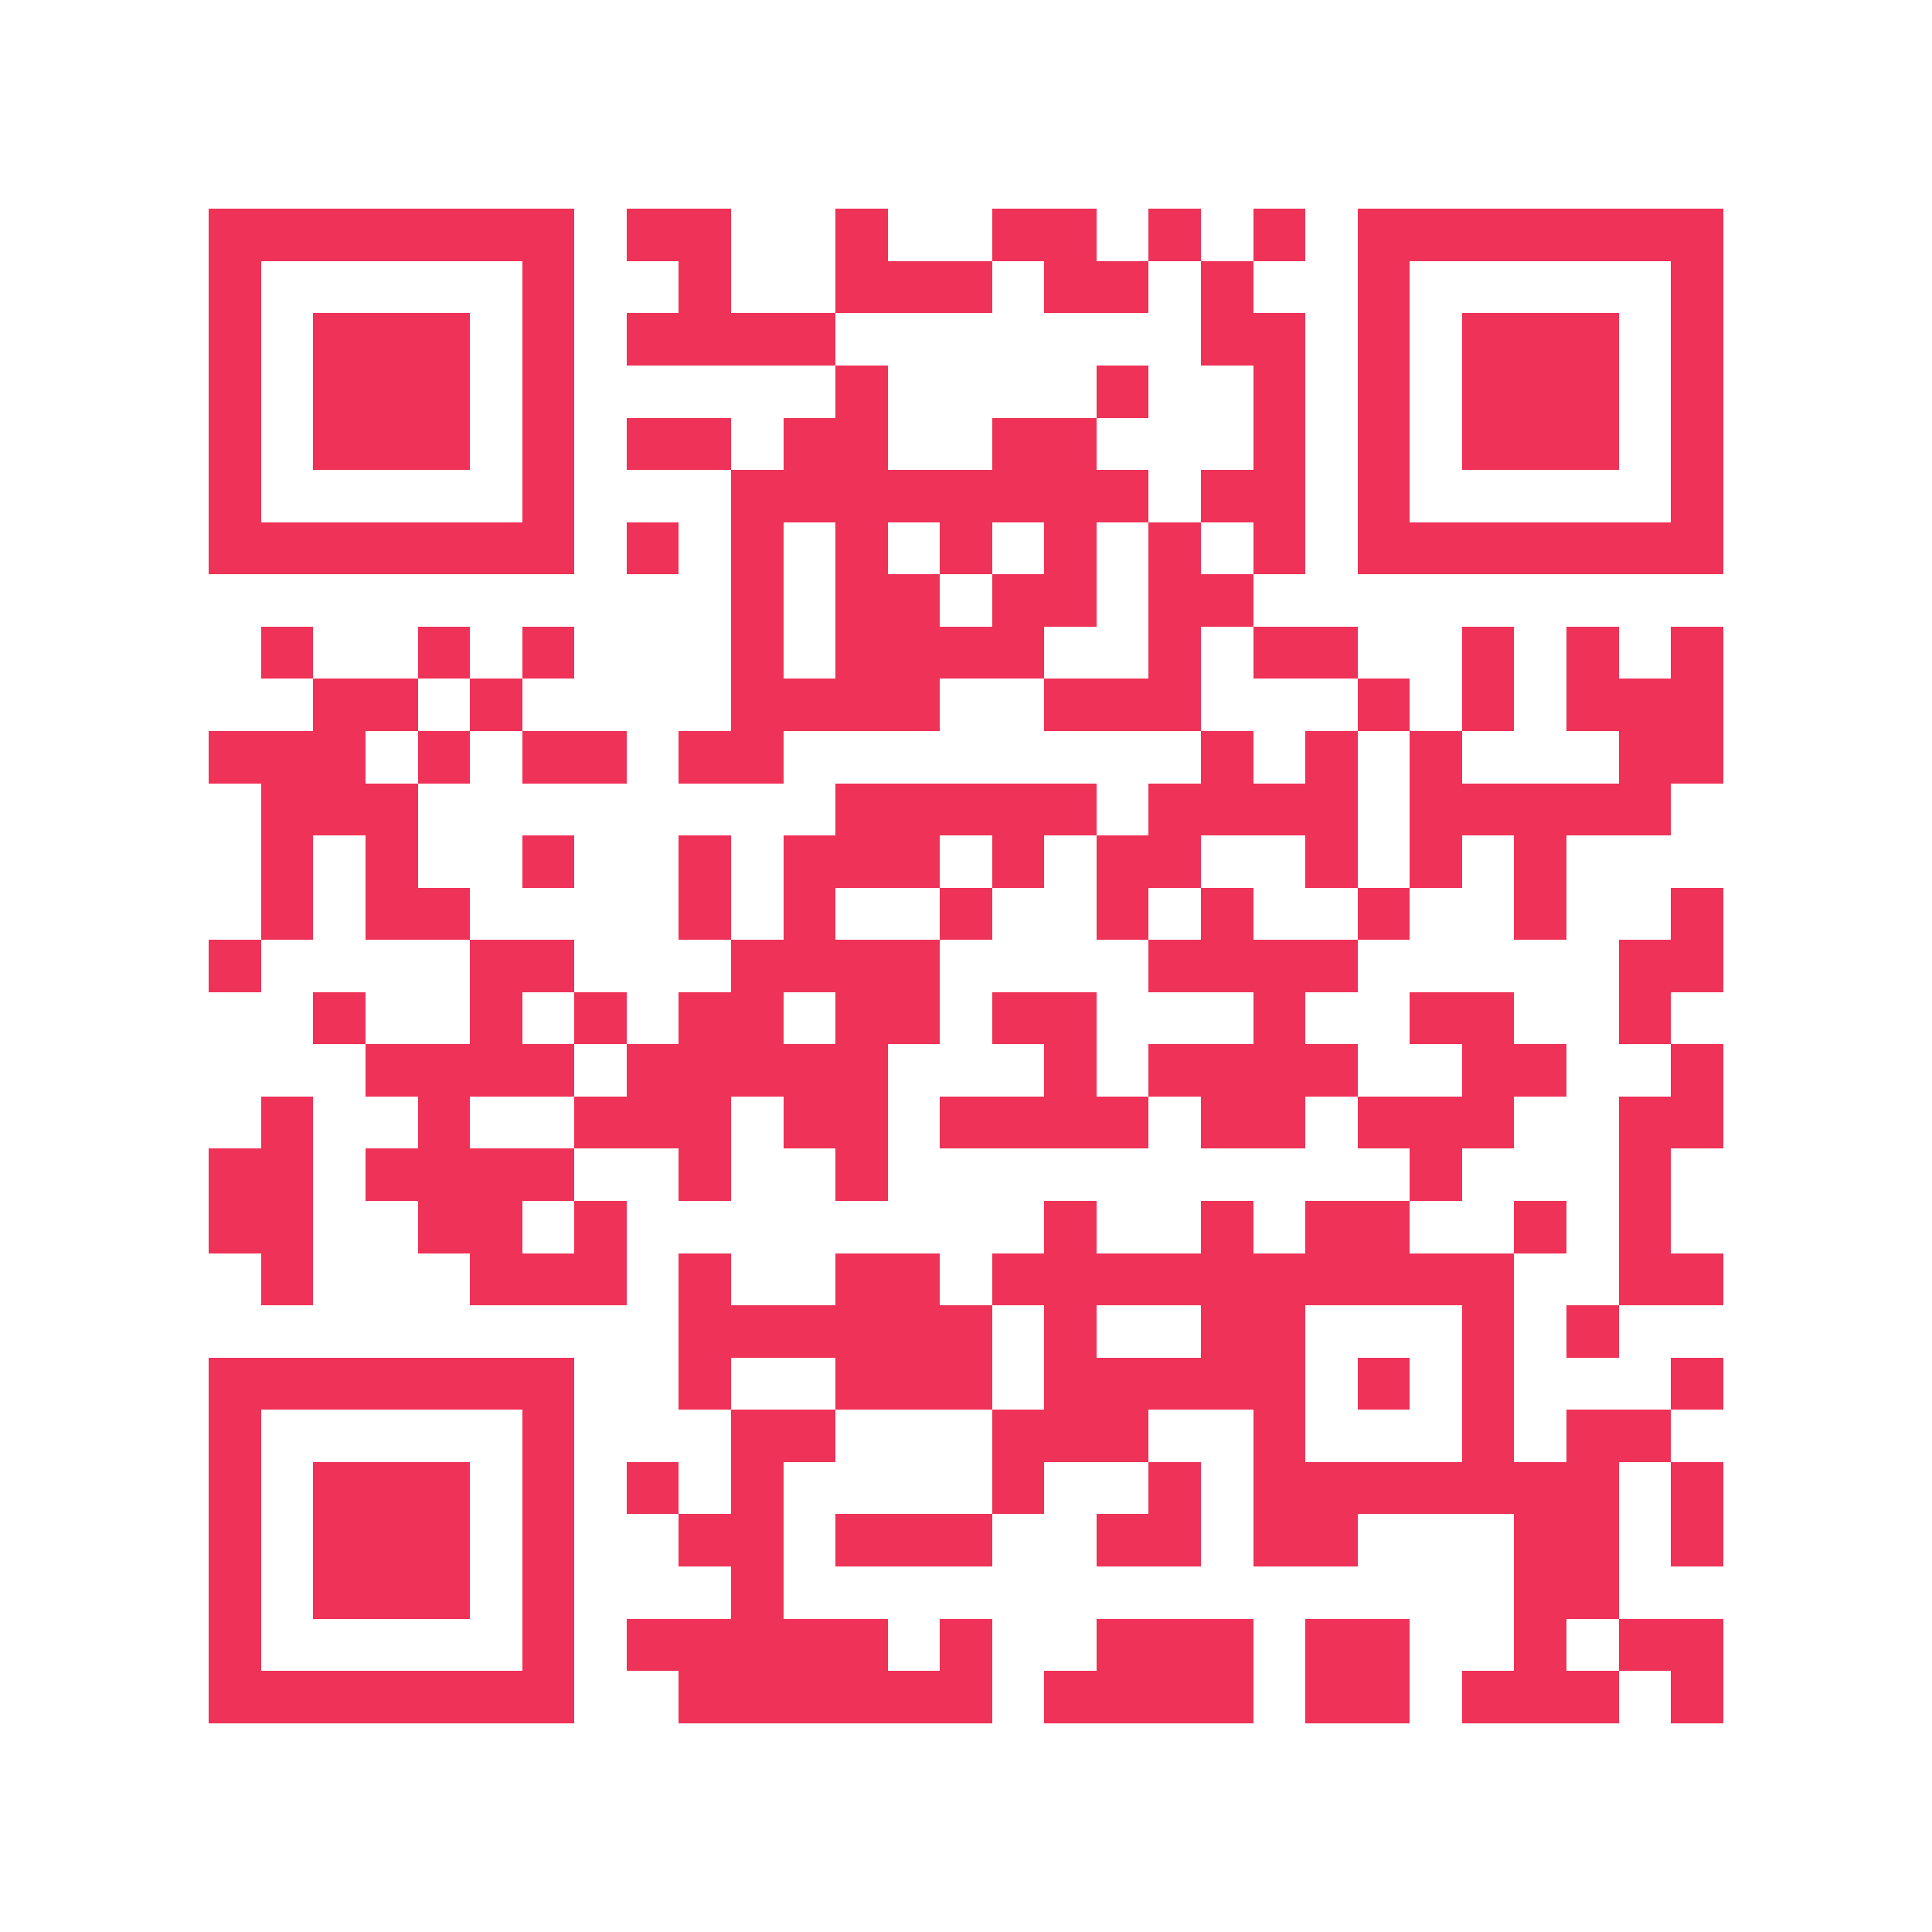 <svg xmlns="http://www.w3.org/2000/svg" version="1.1" width="400" height="400">
  <rect x="0" y="0" width="400" height="400" style="fill:#ffffff;shape-rendering:crispEdges;"></rect>
  <rect x="43.243" y="43.243" width="10.811" height="10.811" style="fill:#ef3257;shape-rendering:crispEdges;"></rect>
  <rect x="54.054" y="43.243" width="10.811" height="10.811" style="fill:#ef3257;shape-rendering:crispEdges;"></rect>
  <rect x="64.865" y="43.243" width="10.811" height="10.811" style="fill:#ef3257;shape-rendering:crispEdges;"></rect>
  <rect x="75.676" y="43.243" width="10.811" height="10.811" style="fill:#ef3257;shape-rendering:crispEdges;"></rect>
  <rect x="86.486" y="43.243" width="10.811" height="10.811" style="fill:#ef3257;shape-rendering:crispEdges;"></rect>
  <rect x="97.297" y="43.243" width="10.811" height="10.811" style="fill:#ef3257;shape-rendering:crispEdges;"></rect>
  <rect x="108.108" y="43.243" width="10.811" height="10.811" style="fill:#ef3257;shape-rendering:crispEdges;"></rect>
  <rect x="129.73" y="43.243" width="10.811" height="10.811" style="fill:#ef3257;shape-rendering:crispEdges;"></rect>
  <rect x="140.541" y="43.243" width="10.811" height="10.811" style="fill:#ef3257;shape-rendering:crispEdges;"></rect>
  <rect x="172.973" y="43.243" width="10.811" height="10.811" style="fill:#ef3257;shape-rendering:crispEdges;"></rect>
  <rect x="205.405" y="43.243" width="10.811" height="10.811" style="fill:#ef3257;shape-rendering:crispEdges;"></rect>
  <rect x="216.216" y="43.243" width="10.811" height="10.811" style="fill:#ef3257;shape-rendering:crispEdges;"></rect>
  <rect x="237.838" y="43.243" width="10.811" height="10.811" style="fill:#ef3257;shape-rendering:crispEdges;"></rect>
  <rect x="259.459" y="43.243" width="10.811" height="10.811" style="fill:#ef3257;shape-rendering:crispEdges;"></rect>
  <rect x="281.081" y="43.243" width="10.811" height="10.811" style="fill:#ef3257;shape-rendering:crispEdges;"></rect>
  <rect x="291.892" y="43.243" width="10.811" height="10.811" style="fill:#ef3257;shape-rendering:crispEdges;"></rect>
  <rect x="302.703" y="43.243" width="10.811" height="10.811" style="fill:#ef3257;shape-rendering:crispEdges;"></rect>
  <rect x="313.514" y="43.243" width="10.811" height="10.811" style="fill:#ef3257;shape-rendering:crispEdges;"></rect>
  <rect x="324.324" y="43.243" width="10.811" height="10.811" style="fill:#ef3257;shape-rendering:crispEdges;"></rect>
  <rect x="335.135" y="43.243" width="10.811" height="10.811" style="fill:#ef3257;shape-rendering:crispEdges;"></rect>
  <rect x="345.946" y="43.243" width="10.811" height="10.811" style="fill:#ef3257;shape-rendering:crispEdges;"></rect>
  <rect x="43.243" y="54.054" width="10.811" height="10.811" style="fill:#ef3257;shape-rendering:crispEdges;"></rect>
  <rect x="108.108" y="54.054" width="10.811" height="10.811" style="fill:#ef3257;shape-rendering:crispEdges;"></rect>
  <rect x="140.541" y="54.054" width="10.811" height="10.811" style="fill:#ef3257;shape-rendering:crispEdges;"></rect>
  <rect x="172.973" y="54.054" width="10.811" height="10.811" style="fill:#ef3257;shape-rendering:crispEdges;"></rect>
  <rect x="183.784" y="54.054" width="10.811" height="10.811" style="fill:#ef3257;shape-rendering:crispEdges;"></rect>
  <rect x="194.595" y="54.054" width="10.811" height="10.811" style="fill:#ef3257;shape-rendering:crispEdges;"></rect>
  <rect x="216.216" y="54.054" width="10.811" height="10.811" style="fill:#ef3257;shape-rendering:crispEdges;"></rect>
  <rect x="227.027" y="54.054" width="10.811" height="10.811" style="fill:#ef3257;shape-rendering:crispEdges;"></rect>
  <rect x="248.649" y="54.054" width="10.811" height="10.811" style="fill:#ef3257;shape-rendering:crispEdges;"></rect>
  <rect x="281.081" y="54.054" width="10.811" height="10.811" style="fill:#ef3257;shape-rendering:crispEdges;"></rect>
  <rect x="345.946" y="54.054" width="10.811" height="10.811" style="fill:#ef3257;shape-rendering:crispEdges;"></rect>
  <rect x="43.243" y="64.865" width="10.811" height="10.811" style="fill:#ef3257;shape-rendering:crispEdges;"></rect>
  <rect x="64.865" y="64.865" width="10.811" height="10.811" style="fill:#ef3257;shape-rendering:crispEdges;"></rect>
  <rect x="75.676" y="64.865" width="10.811" height="10.811" style="fill:#ef3257;shape-rendering:crispEdges;"></rect>
  <rect x="86.486" y="64.865" width="10.811" height="10.811" style="fill:#ef3257;shape-rendering:crispEdges;"></rect>
  <rect x="108.108" y="64.865" width="10.811" height="10.811" style="fill:#ef3257;shape-rendering:crispEdges;"></rect>
  <rect x="129.73" y="64.865" width="10.811" height="10.811" style="fill:#ef3257;shape-rendering:crispEdges;"></rect>
  <rect x="140.541" y="64.865" width="10.811" height="10.811" style="fill:#ef3257;shape-rendering:crispEdges;"></rect>
  <rect x="151.351" y="64.865" width="10.811" height="10.811" style="fill:#ef3257;shape-rendering:crispEdges;"></rect>
  <rect x="162.162" y="64.865" width="10.811" height="10.811" style="fill:#ef3257;shape-rendering:crispEdges;"></rect>
  <rect x="248.649" y="64.865" width="10.811" height="10.811" style="fill:#ef3257;shape-rendering:crispEdges;"></rect>
  <rect x="259.459" y="64.865" width="10.811" height="10.811" style="fill:#ef3257;shape-rendering:crispEdges;"></rect>
  <rect x="281.081" y="64.865" width="10.811" height="10.811" style="fill:#ef3257;shape-rendering:crispEdges;"></rect>
  <rect x="302.703" y="64.865" width="10.811" height="10.811" style="fill:#ef3257;shape-rendering:crispEdges;"></rect>
  <rect x="313.514" y="64.865" width="10.811" height="10.811" style="fill:#ef3257;shape-rendering:crispEdges;"></rect>
  <rect x="324.324" y="64.865" width="10.811" height="10.811" style="fill:#ef3257;shape-rendering:crispEdges;"></rect>
  <rect x="345.946" y="64.865" width="10.811" height="10.811" style="fill:#ef3257;shape-rendering:crispEdges;"></rect>
  <rect x="43.243" y="75.676" width="10.811" height="10.811" style="fill:#ef3257;shape-rendering:crispEdges;"></rect>
  <rect x="64.865" y="75.676" width="10.811" height="10.811" style="fill:#ef3257;shape-rendering:crispEdges;"></rect>
  <rect x="75.676" y="75.676" width="10.811" height="10.811" style="fill:#ef3257;shape-rendering:crispEdges;"></rect>
  <rect x="86.486" y="75.676" width="10.811" height="10.811" style="fill:#ef3257;shape-rendering:crispEdges;"></rect>
  <rect x="108.108" y="75.676" width="10.811" height="10.811" style="fill:#ef3257;shape-rendering:crispEdges;"></rect>
  <rect x="172.973" y="75.676" width="10.811" height="10.811" style="fill:#ef3257;shape-rendering:crispEdges;"></rect>
  <rect x="227.027" y="75.676" width="10.811" height="10.811" style="fill:#ef3257;shape-rendering:crispEdges;"></rect>
  <rect x="259.459" y="75.676" width="10.811" height="10.811" style="fill:#ef3257;shape-rendering:crispEdges;"></rect>
  <rect x="281.081" y="75.676" width="10.811" height="10.811" style="fill:#ef3257;shape-rendering:crispEdges;"></rect>
  <rect x="302.703" y="75.676" width="10.811" height="10.811" style="fill:#ef3257;shape-rendering:crispEdges;"></rect>
  <rect x="313.514" y="75.676" width="10.811" height="10.811" style="fill:#ef3257;shape-rendering:crispEdges;"></rect>
  <rect x="324.324" y="75.676" width="10.811" height="10.811" style="fill:#ef3257;shape-rendering:crispEdges;"></rect>
  <rect x="345.946" y="75.676" width="10.811" height="10.811" style="fill:#ef3257;shape-rendering:crispEdges;"></rect>
  <rect x="43.243" y="86.486" width="10.811" height="10.811" style="fill:#ef3257;shape-rendering:crispEdges;"></rect>
  <rect x="64.865" y="86.486" width="10.811" height="10.811" style="fill:#ef3257;shape-rendering:crispEdges;"></rect>
  <rect x="75.676" y="86.486" width="10.811" height="10.811" style="fill:#ef3257;shape-rendering:crispEdges;"></rect>
  <rect x="86.486" y="86.486" width="10.811" height="10.811" style="fill:#ef3257;shape-rendering:crispEdges;"></rect>
  <rect x="108.108" y="86.486" width="10.811" height="10.811" style="fill:#ef3257;shape-rendering:crispEdges;"></rect>
  <rect x="129.73" y="86.486" width="10.811" height="10.811" style="fill:#ef3257;shape-rendering:crispEdges;"></rect>
  <rect x="140.541" y="86.486" width="10.811" height="10.811" style="fill:#ef3257;shape-rendering:crispEdges;"></rect>
  <rect x="162.162" y="86.486" width="10.811" height="10.811" style="fill:#ef3257;shape-rendering:crispEdges;"></rect>
  <rect x="172.973" y="86.486" width="10.811" height="10.811" style="fill:#ef3257;shape-rendering:crispEdges;"></rect>
  <rect x="205.405" y="86.486" width="10.811" height="10.811" style="fill:#ef3257;shape-rendering:crispEdges;"></rect>
  <rect x="216.216" y="86.486" width="10.811" height="10.811" style="fill:#ef3257;shape-rendering:crispEdges;"></rect>
  <rect x="259.459" y="86.486" width="10.811" height="10.811" style="fill:#ef3257;shape-rendering:crispEdges;"></rect>
  <rect x="281.081" y="86.486" width="10.811" height="10.811" style="fill:#ef3257;shape-rendering:crispEdges;"></rect>
  <rect x="302.703" y="86.486" width="10.811" height="10.811" style="fill:#ef3257;shape-rendering:crispEdges;"></rect>
  <rect x="313.514" y="86.486" width="10.811" height="10.811" style="fill:#ef3257;shape-rendering:crispEdges;"></rect>
  <rect x="324.324" y="86.486" width="10.811" height="10.811" style="fill:#ef3257;shape-rendering:crispEdges;"></rect>
  <rect x="345.946" y="86.486" width="10.811" height="10.811" style="fill:#ef3257;shape-rendering:crispEdges;"></rect>
  <rect x="43.243" y="97.297" width="10.811" height="10.811" style="fill:#ef3257;shape-rendering:crispEdges;"></rect>
  <rect x="108.108" y="97.297" width="10.811" height="10.811" style="fill:#ef3257;shape-rendering:crispEdges;"></rect>
  <rect x="151.351" y="97.297" width="10.811" height="10.811" style="fill:#ef3257;shape-rendering:crispEdges;"></rect>
  <rect x="162.162" y="97.297" width="10.811" height="10.811" style="fill:#ef3257;shape-rendering:crispEdges;"></rect>
  <rect x="172.973" y="97.297" width="10.811" height="10.811" style="fill:#ef3257;shape-rendering:crispEdges;"></rect>
  <rect x="183.784" y="97.297" width="10.811" height="10.811" style="fill:#ef3257;shape-rendering:crispEdges;"></rect>
  <rect x="194.595" y="97.297" width="10.811" height="10.811" style="fill:#ef3257;shape-rendering:crispEdges;"></rect>
  <rect x="205.405" y="97.297" width="10.811" height="10.811" style="fill:#ef3257;shape-rendering:crispEdges;"></rect>
  <rect x="216.216" y="97.297" width="10.811" height="10.811" style="fill:#ef3257;shape-rendering:crispEdges;"></rect>
  <rect x="227.027" y="97.297" width="10.811" height="10.811" style="fill:#ef3257;shape-rendering:crispEdges;"></rect>
  <rect x="248.649" y="97.297" width="10.811" height="10.811" style="fill:#ef3257;shape-rendering:crispEdges;"></rect>
  <rect x="259.459" y="97.297" width="10.811" height="10.811" style="fill:#ef3257;shape-rendering:crispEdges;"></rect>
  <rect x="281.081" y="97.297" width="10.811" height="10.811" style="fill:#ef3257;shape-rendering:crispEdges;"></rect>
  <rect x="345.946" y="97.297" width="10.811" height="10.811" style="fill:#ef3257;shape-rendering:crispEdges;"></rect>
  <rect x="43.243" y="108.108" width="10.811" height="10.811" style="fill:#ef3257;shape-rendering:crispEdges;"></rect>
  <rect x="54.054" y="108.108" width="10.811" height="10.811" style="fill:#ef3257;shape-rendering:crispEdges;"></rect>
  <rect x="64.865" y="108.108" width="10.811" height="10.811" style="fill:#ef3257;shape-rendering:crispEdges;"></rect>
  <rect x="75.676" y="108.108" width="10.811" height="10.811" style="fill:#ef3257;shape-rendering:crispEdges;"></rect>
  <rect x="86.486" y="108.108" width="10.811" height="10.811" style="fill:#ef3257;shape-rendering:crispEdges;"></rect>
  <rect x="97.297" y="108.108" width="10.811" height="10.811" style="fill:#ef3257;shape-rendering:crispEdges;"></rect>
  <rect x="108.108" y="108.108" width="10.811" height="10.811" style="fill:#ef3257;shape-rendering:crispEdges;"></rect>
  <rect x="129.73" y="108.108" width="10.811" height="10.811" style="fill:#ef3257;shape-rendering:crispEdges;"></rect>
  <rect x="151.351" y="108.108" width="10.811" height="10.811" style="fill:#ef3257;shape-rendering:crispEdges;"></rect>
  <rect x="172.973" y="108.108" width="10.811" height="10.811" style="fill:#ef3257;shape-rendering:crispEdges;"></rect>
  <rect x="194.595" y="108.108" width="10.811" height="10.811" style="fill:#ef3257;shape-rendering:crispEdges;"></rect>
  <rect x="216.216" y="108.108" width="10.811" height="10.811" style="fill:#ef3257;shape-rendering:crispEdges;"></rect>
  <rect x="237.838" y="108.108" width="10.811" height="10.811" style="fill:#ef3257;shape-rendering:crispEdges;"></rect>
  <rect x="259.459" y="108.108" width="10.811" height="10.811" style="fill:#ef3257;shape-rendering:crispEdges;"></rect>
  <rect x="281.081" y="108.108" width="10.811" height="10.811" style="fill:#ef3257;shape-rendering:crispEdges;"></rect>
  <rect x="291.892" y="108.108" width="10.811" height="10.811" style="fill:#ef3257;shape-rendering:crispEdges;"></rect>
  <rect x="302.703" y="108.108" width="10.811" height="10.811" style="fill:#ef3257;shape-rendering:crispEdges;"></rect>
  <rect x="313.514" y="108.108" width="10.811" height="10.811" style="fill:#ef3257;shape-rendering:crispEdges;"></rect>
  <rect x="324.324" y="108.108" width="10.811" height="10.811" style="fill:#ef3257;shape-rendering:crispEdges;"></rect>
  <rect x="335.135" y="108.108" width="10.811" height="10.811" style="fill:#ef3257;shape-rendering:crispEdges;"></rect>
  <rect x="345.946" y="108.108" width="10.811" height="10.811" style="fill:#ef3257;shape-rendering:crispEdges;"></rect>
  <rect x="151.351" y="118.919" width="10.811" height="10.811" style="fill:#ef3257;shape-rendering:crispEdges;"></rect>
  <rect x="172.973" y="118.919" width="10.811" height="10.811" style="fill:#ef3257;shape-rendering:crispEdges;"></rect>
  <rect x="183.784" y="118.919" width="10.811" height="10.811" style="fill:#ef3257;shape-rendering:crispEdges;"></rect>
  <rect x="205.405" y="118.919" width="10.811" height="10.811" style="fill:#ef3257;shape-rendering:crispEdges;"></rect>
  <rect x="216.216" y="118.919" width="10.811" height="10.811" style="fill:#ef3257;shape-rendering:crispEdges;"></rect>
  <rect x="237.838" y="118.919" width="10.811" height="10.811" style="fill:#ef3257;shape-rendering:crispEdges;"></rect>
  <rect x="248.649" y="118.919" width="10.811" height="10.811" style="fill:#ef3257;shape-rendering:crispEdges;"></rect>
  <rect x="54.054" y="129.73" width="10.811" height="10.811" style="fill:#ef3257;shape-rendering:crispEdges;"></rect>
  <rect x="86.486" y="129.73" width="10.811" height="10.811" style="fill:#ef3257;shape-rendering:crispEdges;"></rect>
  <rect x="108.108" y="129.73" width="10.811" height="10.811" style="fill:#ef3257;shape-rendering:crispEdges;"></rect>
  <rect x="151.351" y="129.73" width="10.811" height="10.811" style="fill:#ef3257;shape-rendering:crispEdges;"></rect>
  <rect x="172.973" y="129.73" width="10.811" height="10.811" style="fill:#ef3257;shape-rendering:crispEdges;"></rect>
  <rect x="183.784" y="129.73" width="10.811" height="10.811" style="fill:#ef3257;shape-rendering:crispEdges;"></rect>
  <rect x="194.595" y="129.73" width="10.811" height="10.811" style="fill:#ef3257;shape-rendering:crispEdges;"></rect>
  <rect x="205.405" y="129.73" width="10.811" height="10.811" style="fill:#ef3257;shape-rendering:crispEdges;"></rect>
  <rect x="237.838" y="129.73" width="10.811" height="10.811" style="fill:#ef3257;shape-rendering:crispEdges;"></rect>
  <rect x="259.459" y="129.73" width="10.811" height="10.811" style="fill:#ef3257;shape-rendering:crispEdges;"></rect>
  <rect x="270.27" y="129.73" width="10.811" height="10.811" style="fill:#ef3257;shape-rendering:crispEdges;"></rect>
  <rect x="302.703" y="129.73" width="10.811" height="10.811" style="fill:#ef3257;shape-rendering:crispEdges;"></rect>
  <rect x="324.324" y="129.73" width="10.811" height="10.811" style="fill:#ef3257;shape-rendering:crispEdges;"></rect>
  <rect x="345.946" y="129.73" width="10.811" height="10.811" style="fill:#ef3257;shape-rendering:crispEdges;"></rect>
  <rect x="64.865" y="140.541" width="10.811" height="10.811" style="fill:#ef3257;shape-rendering:crispEdges;"></rect>
  <rect x="75.676" y="140.541" width="10.811" height="10.811" style="fill:#ef3257;shape-rendering:crispEdges;"></rect>
  <rect x="97.297" y="140.541" width="10.811" height="10.811" style="fill:#ef3257;shape-rendering:crispEdges;"></rect>
  <rect x="151.351" y="140.541" width="10.811" height="10.811" style="fill:#ef3257;shape-rendering:crispEdges;"></rect>
  <rect x="162.162" y="140.541" width="10.811" height="10.811" style="fill:#ef3257;shape-rendering:crispEdges;"></rect>
  <rect x="172.973" y="140.541" width="10.811" height="10.811" style="fill:#ef3257;shape-rendering:crispEdges;"></rect>
  <rect x="183.784" y="140.541" width="10.811" height="10.811" style="fill:#ef3257;shape-rendering:crispEdges;"></rect>
  <rect x="216.216" y="140.541" width="10.811" height="10.811" style="fill:#ef3257;shape-rendering:crispEdges;"></rect>
  <rect x="227.027" y="140.541" width="10.811" height="10.811" style="fill:#ef3257;shape-rendering:crispEdges;"></rect>
  <rect x="237.838" y="140.541" width="10.811" height="10.811" style="fill:#ef3257;shape-rendering:crispEdges;"></rect>
  <rect x="281.081" y="140.541" width="10.811" height="10.811" style="fill:#ef3257;shape-rendering:crispEdges;"></rect>
  <rect x="302.703" y="140.541" width="10.811" height="10.811" style="fill:#ef3257;shape-rendering:crispEdges;"></rect>
  <rect x="324.324" y="140.541" width="10.811" height="10.811" style="fill:#ef3257;shape-rendering:crispEdges;"></rect>
  <rect x="335.135" y="140.541" width="10.811" height="10.811" style="fill:#ef3257;shape-rendering:crispEdges;"></rect>
  <rect x="345.946" y="140.541" width="10.811" height="10.811" style="fill:#ef3257;shape-rendering:crispEdges;"></rect>
  <rect x="43.243" y="151.351" width="10.811" height="10.811" style="fill:#ef3257;shape-rendering:crispEdges;"></rect>
  <rect x="54.054" y="151.351" width="10.811" height="10.811" style="fill:#ef3257;shape-rendering:crispEdges;"></rect>
  <rect x="64.865" y="151.351" width="10.811" height="10.811" style="fill:#ef3257;shape-rendering:crispEdges;"></rect>
  <rect x="86.486" y="151.351" width="10.811" height="10.811" style="fill:#ef3257;shape-rendering:crispEdges;"></rect>
  <rect x="108.108" y="151.351" width="10.811" height="10.811" style="fill:#ef3257;shape-rendering:crispEdges;"></rect>
  <rect x="118.919" y="151.351" width="10.811" height="10.811" style="fill:#ef3257;shape-rendering:crispEdges;"></rect>
  <rect x="140.541" y="151.351" width="10.811" height="10.811" style="fill:#ef3257;shape-rendering:crispEdges;"></rect>
  <rect x="151.351" y="151.351" width="10.811" height="10.811" style="fill:#ef3257;shape-rendering:crispEdges;"></rect>
  <rect x="248.649" y="151.351" width="10.811" height="10.811" style="fill:#ef3257;shape-rendering:crispEdges;"></rect>
  <rect x="270.27" y="151.351" width="10.811" height="10.811" style="fill:#ef3257;shape-rendering:crispEdges;"></rect>
  <rect x="291.892" y="151.351" width="10.811" height="10.811" style="fill:#ef3257;shape-rendering:crispEdges;"></rect>
  <rect x="335.135" y="151.351" width="10.811" height="10.811" style="fill:#ef3257;shape-rendering:crispEdges;"></rect>
  <rect x="345.946" y="151.351" width="10.811" height="10.811" style="fill:#ef3257;shape-rendering:crispEdges;"></rect>
  <rect x="54.054" y="162.162" width="10.811" height="10.811" style="fill:#ef3257;shape-rendering:crispEdges;"></rect>
  <rect x="64.865" y="162.162" width="10.811" height="10.811" style="fill:#ef3257;shape-rendering:crispEdges;"></rect>
  <rect x="75.676" y="162.162" width="10.811" height="10.811" style="fill:#ef3257;shape-rendering:crispEdges;"></rect>
  <rect x="172.973" y="162.162" width="10.811" height="10.811" style="fill:#ef3257;shape-rendering:crispEdges;"></rect>
  <rect x="183.784" y="162.162" width="10.811" height="10.811" style="fill:#ef3257;shape-rendering:crispEdges;"></rect>
  <rect x="194.595" y="162.162" width="10.811" height="10.811" style="fill:#ef3257;shape-rendering:crispEdges;"></rect>
  <rect x="205.405" y="162.162" width="10.811" height="10.811" style="fill:#ef3257;shape-rendering:crispEdges;"></rect>
  <rect x="216.216" y="162.162" width="10.811" height="10.811" style="fill:#ef3257;shape-rendering:crispEdges;"></rect>
  <rect x="237.838" y="162.162" width="10.811" height="10.811" style="fill:#ef3257;shape-rendering:crispEdges;"></rect>
  <rect x="248.649" y="162.162" width="10.811" height="10.811" style="fill:#ef3257;shape-rendering:crispEdges;"></rect>
  <rect x="259.459" y="162.162" width="10.811" height="10.811" style="fill:#ef3257;shape-rendering:crispEdges;"></rect>
  <rect x="270.27" y="162.162" width="10.811" height="10.811" style="fill:#ef3257;shape-rendering:crispEdges;"></rect>
  <rect x="291.892" y="162.162" width="10.811" height="10.811" style="fill:#ef3257;shape-rendering:crispEdges;"></rect>
  <rect x="302.703" y="162.162" width="10.811" height="10.811" style="fill:#ef3257;shape-rendering:crispEdges;"></rect>
  <rect x="313.514" y="162.162" width="10.811" height="10.811" style="fill:#ef3257;shape-rendering:crispEdges;"></rect>
  <rect x="324.324" y="162.162" width="10.811" height="10.811" style="fill:#ef3257;shape-rendering:crispEdges;"></rect>
  <rect x="335.135" y="162.162" width="10.811" height="10.811" style="fill:#ef3257;shape-rendering:crispEdges;"></rect>
  <rect x="54.054" y="172.973" width="10.811" height="10.811" style="fill:#ef3257;shape-rendering:crispEdges;"></rect>
  <rect x="75.676" y="172.973" width="10.811" height="10.811" style="fill:#ef3257;shape-rendering:crispEdges;"></rect>
  <rect x="108.108" y="172.973" width="10.811" height="10.811" style="fill:#ef3257;shape-rendering:crispEdges;"></rect>
  <rect x="140.541" y="172.973" width="10.811" height="10.811" style="fill:#ef3257;shape-rendering:crispEdges;"></rect>
  <rect x="162.162" y="172.973" width="10.811" height="10.811" style="fill:#ef3257;shape-rendering:crispEdges;"></rect>
  <rect x="172.973" y="172.973" width="10.811" height="10.811" style="fill:#ef3257;shape-rendering:crispEdges;"></rect>
  <rect x="183.784" y="172.973" width="10.811" height="10.811" style="fill:#ef3257;shape-rendering:crispEdges;"></rect>
  <rect x="205.405" y="172.973" width="10.811" height="10.811" style="fill:#ef3257;shape-rendering:crispEdges;"></rect>
  <rect x="227.027" y="172.973" width="10.811" height="10.811" style="fill:#ef3257;shape-rendering:crispEdges;"></rect>
  <rect x="237.838" y="172.973" width="10.811" height="10.811" style="fill:#ef3257;shape-rendering:crispEdges;"></rect>
  <rect x="270.27" y="172.973" width="10.811" height="10.811" style="fill:#ef3257;shape-rendering:crispEdges;"></rect>
  <rect x="291.892" y="172.973" width="10.811" height="10.811" style="fill:#ef3257;shape-rendering:crispEdges;"></rect>
  <rect x="313.514" y="172.973" width="10.811" height="10.811" style="fill:#ef3257;shape-rendering:crispEdges;"></rect>
  <rect x="54.054" y="183.784" width="10.811" height="10.811" style="fill:#ef3257;shape-rendering:crispEdges;"></rect>
  <rect x="75.676" y="183.784" width="10.811" height="10.811" style="fill:#ef3257;shape-rendering:crispEdges;"></rect>
  <rect x="86.486" y="183.784" width="10.811" height="10.811" style="fill:#ef3257;shape-rendering:crispEdges;"></rect>
  <rect x="140.541" y="183.784" width="10.811" height="10.811" style="fill:#ef3257;shape-rendering:crispEdges;"></rect>
  <rect x="162.162" y="183.784" width="10.811" height="10.811" style="fill:#ef3257;shape-rendering:crispEdges;"></rect>
  <rect x="194.595" y="183.784" width="10.811" height="10.811" style="fill:#ef3257;shape-rendering:crispEdges;"></rect>
  <rect x="227.027" y="183.784" width="10.811" height="10.811" style="fill:#ef3257;shape-rendering:crispEdges;"></rect>
  <rect x="248.649" y="183.784" width="10.811" height="10.811" style="fill:#ef3257;shape-rendering:crispEdges;"></rect>
  <rect x="281.081" y="183.784" width="10.811" height="10.811" style="fill:#ef3257;shape-rendering:crispEdges;"></rect>
  <rect x="313.514" y="183.784" width="10.811" height="10.811" style="fill:#ef3257;shape-rendering:crispEdges;"></rect>
  <rect x="345.946" y="183.784" width="10.811" height="10.811" style="fill:#ef3257;shape-rendering:crispEdges;"></rect>
  <rect x="43.243" y="194.595" width="10.811" height="10.811" style="fill:#ef3257;shape-rendering:crispEdges;"></rect>
  <rect x="97.297" y="194.595" width="10.811" height="10.811" style="fill:#ef3257;shape-rendering:crispEdges;"></rect>
  <rect x="108.108" y="194.595" width="10.811" height="10.811" style="fill:#ef3257;shape-rendering:crispEdges;"></rect>
  <rect x="151.351" y="194.595" width="10.811" height="10.811" style="fill:#ef3257;shape-rendering:crispEdges;"></rect>
  <rect x="162.162" y="194.595" width="10.811" height="10.811" style="fill:#ef3257;shape-rendering:crispEdges;"></rect>
  <rect x="172.973" y="194.595" width="10.811" height="10.811" style="fill:#ef3257;shape-rendering:crispEdges;"></rect>
  <rect x="183.784" y="194.595" width="10.811" height="10.811" style="fill:#ef3257;shape-rendering:crispEdges;"></rect>
  <rect x="237.838" y="194.595" width="10.811" height="10.811" style="fill:#ef3257;shape-rendering:crispEdges;"></rect>
  <rect x="248.649" y="194.595" width="10.811" height="10.811" style="fill:#ef3257;shape-rendering:crispEdges;"></rect>
  <rect x="259.459" y="194.595" width="10.811" height="10.811" style="fill:#ef3257;shape-rendering:crispEdges;"></rect>
  <rect x="270.27" y="194.595" width="10.811" height="10.811" style="fill:#ef3257;shape-rendering:crispEdges;"></rect>
  <rect x="335.135" y="194.595" width="10.811" height="10.811" style="fill:#ef3257;shape-rendering:crispEdges;"></rect>
  <rect x="345.946" y="194.595" width="10.811" height="10.811" style="fill:#ef3257;shape-rendering:crispEdges;"></rect>
  <rect x="64.865" y="205.405" width="10.811" height="10.811" style="fill:#ef3257;shape-rendering:crispEdges;"></rect>
  <rect x="97.297" y="205.405" width="10.811" height="10.811" style="fill:#ef3257;shape-rendering:crispEdges;"></rect>
  <rect x="118.919" y="205.405" width="10.811" height="10.811" style="fill:#ef3257;shape-rendering:crispEdges;"></rect>
  <rect x="140.541" y="205.405" width="10.811" height="10.811" style="fill:#ef3257;shape-rendering:crispEdges;"></rect>
  <rect x="151.351" y="205.405" width="10.811" height="10.811" style="fill:#ef3257;shape-rendering:crispEdges;"></rect>
  <rect x="172.973" y="205.405" width="10.811" height="10.811" style="fill:#ef3257;shape-rendering:crispEdges;"></rect>
  <rect x="183.784" y="205.405" width="10.811" height="10.811" style="fill:#ef3257;shape-rendering:crispEdges;"></rect>
  <rect x="205.405" y="205.405" width="10.811" height="10.811" style="fill:#ef3257;shape-rendering:crispEdges;"></rect>
  <rect x="216.216" y="205.405" width="10.811" height="10.811" style="fill:#ef3257;shape-rendering:crispEdges;"></rect>
  <rect x="259.459" y="205.405" width="10.811" height="10.811" style="fill:#ef3257;shape-rendering:crispEdges;"></rect>
  <rect x="291.892" y="205.405" width="10.811" height="10.811" style="fill:#ef3257;shape-rendering:crispEdges;"></rect>
  <rect x="302.703" y="205.405" width="10.811" height="10.811" style="fill:#ef3257;shape-rendering:crispEdges;"></rect>
  <rect x="335.135" y="205.405" width="10.811" height="10.811" style="fill:#ef3257;shape-rendering:crispEdges;"></rect>
  <rect x="75.676" y="216.216" width="10.811" height="10.811" style="fill:#ef3257;shape-rendering:crispEdges;"></rect>
  <rect x="86.486" y="216.216" width="10.811" height="10.811" style="fill:#ef3257;shape-rendering:crispEdges;"></rect>
  <rect x="97.297" y="216.216" width="10.811" height="10.811" style="fill:#ef3257;shape-rendering:crispEdges;"></rect>
  <rect x="108.108" y="216.216" width="10.811" height="10.811" style="fill:#ef3257;shape-rendering:crispEdges;"></rect>
  <rect x="129.73" y="216.216" width="10.811" height="10.811" style="fill:#ef3257;shape-rendering:crispEdges;"></rect>
  <rect x="140.541" y="216.216" width="10.811" height="10.811" style="fill:#ef3257;shape-rendering:crispEdges;"></rect>
  <rect x="151.351" y="216.216" width="10.811" height="10.811" style="fill:#ef3257;shape-rendering:crispEdges;"></rect>
  <rect x="162.162" y="216.216" width="10.811" height="10.811" style="fill:#ef3257;shape-rendering:crispEdges;"></rect>
  <rect x="172.973" y="216.216" width="10.811" height="10.811" style="fill:#ef3257;shape-rendering:crispEdges;"></rect>
  <rect x="216.216" y="216.216" width="10.811" height="10.811" style="fill:#ef3257;shape-rendering:crispEdges;"></rect>
  <rect x="237.838" y="216.216" width="10.811" height="10.811" style="fill:#ef3257;shape-rendering:crispEdges;"></rect>
  <rect x="248.649" y="216.216" width="10.811" height="10.811" style="fill:#ef3257;shape-rendering:crispEdges;"></rect>
  <rect x="259.459" y="216.216" width="10.811" height="10.811" style="fill:#ef3257;shape-rendering:crispEdges;"></rect>
  <rect x="270.27" y="216.216" width="10.811" height="10.811" style="fill:#ef3257;shape-rendering:crispEdges;"></rect>
  <rect x="302.703" y="216.216" width="10.811" height="10.811" style="fill:#ef3257;shape-rendering:crispEdges;"></rect>
  <rect x="313.514" y="216.216" width="10.811" height="10.811" style="fill:#ef3257;shape-rendering:crispEdges;"></rect>
  <rect x="345.946" y="216.216" width="10.811" height="10.811" style="fill:#ef3257;shape-rendering:crispEdges;"></rect>
  <rect x="54.054" y="227.027" width="10.811" height="10.811" style="fill:#ef3257;shape-rendering:crispEdges;"></rect>
  <rect x="86.486" y="227.027" width="10.811" height="10.811" style="fill:#ef3257;shape-rendering:crispEdges;"></rect>
  <rect x="118.919" y="227.027" width="10.811" height="10.811" style="fill:#ef3257;shape-rendering:crispEdges;"></rect>
  <rect x="129.73" y="227.027" width="10.811" height="10.811" style="fill:#ef3257;shape-rendering:crispEdges;"></rect>
  <rect x="140.541" y="227.027" width="10.811" height="10.811" style="fill:#ef3257;shape-rendering:crispEdges;"></rect>
  <rect x="162.162" y="227.027" width="10.811" height="10.811" style="fill:#ef3257;shape-rendering:crispEdges;"></rect>
  <rect x="172.973" y="227.027" width="10.811" height="10.811" style="fill:#ef3257;shape-rendering:crispEdges;"></rect>
  <rect x="194.595" y="227.027" width="10.811" height="10.811" style="fill:#ef3257;shape-rendering:crispEdges;"></rect>
  <rect x="205.405" y="227.027" width="10.811" height="10.811" style="fill:#ef3257;shape-rendering:crispEdges;"></rect>
  <rect x="216.216" y="227.027" width="10.811" height="10.811" style="fill:#ef3257;shape-rendering:crispEdges;"></rect>
  <rect x="227.027" y="227.027" width="10.811" height="10.811" style="fill:#ef3257;shape-rendering:crispEdges;"></rect>
  <rect x="248.649" y="227.027" width="10.811" height="10.811" style="fill:#ef3257;shape-rendering:crispEdges;"></rect>
  <rect x="259.459" y="227.027" width="10.811" height="10.811" style="fill:#ef3257;shape-rendering:crispEdges;"></rect>
  <rect x="281.081" y="227.027" width="10.811" height="10.811" style="fill:#ef3257;shape-rendering:crispEdges;"></rect>
  <rect x="291.892" y="227.027" width="10.811" height="10.811" style="fill:#ef3257;shape-rendering:crispEdges;"></rect>
  <rect x="302.703" y="227.027" width="10.811" height="10.811" style="fill:#ef3257;shape-rendering:crispEdges;"></rect>
  <rect x="335.135" y="227.027" width="10.811" height="10.811" style="fill:#ef3257;shape-rendering:crispEdges;"></rect>
  <rect x="345.946" y="227.027" width="10.811" height="10.811" style="fill:#ef3257;shape-rendering:crispEdges;"></rect>
  <rect x="43.243" y="237.838" width="10.811" height="10.811" style="fill:#ef3257;shape-rendering:crispEdges;"></rect>
  <rect x="54.054" y="237.838" width="10.811" height="10.811" style="fill:#ef3257;shape-rendering:crispEdges;"></rect>
  <rect x="75.676" y="237.838" width="10.811" height="10.811" style="fill:#ef3257;shape-rendering:crispEdges;"></rect>
  <rect x="86.486" y="237.838" width="10.811" height="10.811" style="fill:#ef3257;shape-rendering:crispEdges;"></rect>
  <rect x="97.297" y="237.838" width="10.811" height="10.811" style="fill:#ef3257;shape-rendering:crispEdges;"></rect>
  <rect x="108.108" y="237.838" width="10.811" height="10.811" style="fill:#ef3257;shape-rendering:crispEdges;"></rect>
  <rect x="140.541" y="237.838" width="10.811" height="10.811" style="fill:#ef3257;shape-rendering:crispEdges;"></rect>
  <rect x="172.973" y="237.838" width="10.811" height="10.811" style="fill:#ef3257;shape-rendering:crispEdges;"></rect>
  <rect x="291.892" y="237.838" width="10.811" height="10.811" style="fill:#ef3257;shape-rendering:crispEdges;"></rect>
  <rect x="335.135" y="237.838" width="10.811" height="10.811" style="fill:#ef3257;shape-rendering:crispEdges;"></rect>
  <rect x="43.243" y="248.649" width="10.811" height="10.811" style="fill:#ef3257;shape-rendering:crispEdges;"></rect>
  <rect x="54.054" y="248.649" width="10.811" height="10.811" style="fill:#ef3257;shape-rendering:crispEdges;"></rect>
  <rect x="86.486" y="248.649" width="10.811" height="10.811" style="fill:#ef3257;shape-rendering:crispEdges;"></rect>
  <rect x="97.297" y="248.649" width="10.811" height="10.811" style="fill:#ef3257;shape-rendering:crispEdges;"></rect>
  <rect x="118.919" y="248.649" width="10.811" height="10.811" style="fill:#ef3257;shape-rendering:crispEdges;"></rect>
  <rect x="216.216" y="248.649" width="10.811" height="10.811" style="fill:#ef3257;shape-rendering:crispEdges;"></rect>
  <rect x="248.649" y="248.649" width="10.811" height="10.811" style="fill:#ef3257;shape-rendering:crispEdges;"></rect>
  <rect x="270.27" y="248.649" width="10.811" height="10.811" style="fill:#ef3257;shape-rendering:crispEdges;"></rect>
  <rect x="281.081" y="248.649" width="10.811" height="10.811" style="fill:#ef3257;shape-rendering:crispEdges;"></rect>
  <rect x="313.514" y="248.649" width="10.811" height="10.811" style="fill:#ef3257;shape-rendering:crispEdges;"></rect>
  <rect x="335.135" y="248.649" width="10.811" height="10.811" style="fill:#ef3257;shape-rendering:crispEdges;"></rect>
  <rect x="54.054" y="259.459" width="10.811" height="10.811" style="fill:#ef3257;shape-rendering:crispEdges;"></rect>
  <rect x="97.297" y="259.459" width="10.811" height="10.811" style="fill:#ef3257;shape-rendering:crispEdges;"></rect>
  <rect x="108.108" y="259.459" width="10.811" height="10.811" style="fill:#ef3257;shape-rendering:crispEdges;"></rect>
  <rect x="118.919" y="259.459" width="10.811" height="10.811" style="fill:#ef3257;shape-rendering:crispEdges;"></rect>
  <rect x="140.541" y="259.459" width="10.811" height="10.811" style="fill:#ef3257;shape-rendering:crispEdges;"></rect>
  <rect x="172.973" y="259.459" width="10.811" height="10.811" style="fill:#ef3257;shape-rendering:crispEdges;"></rect>
  <rect x="183.784" y="259.459" width="10.811" height="10.811" style="fill:#ef3257;shape-rendering:crispEdges;"></rect>
  <rect x="205.405" y="259.459" width="10.811" height="10.811" style="fill:#ef3257;shape-rendering:crispEdges;"></rect>
  <rect x="216.216" y="259.459" width="10.811" height="10.811" style="fill:#ef3257;shape-rendering:crispEdges;"></rect>
  <rect x="227.027" y="259.459" width="10.811" height="10.811" style="fill:#ef3257;shape-rendering:crispEdges;"></rect>
  <rect x="237.838" y="259.459" width="10.811" height="10.811" style="fill:#ef3257;shape-rendering:crispEdges;"></rect>
  <rect x="248.649" y="259.459" width="10.811" height="10.811" style="fill:#ef3257;shape-rendering:crispEdges;"></rect>
  <rect x="259.459" y="259.459" width="10.811" height="10.811" style="fill:#ef3257;shape-rendering:crispEdges;"></rect>
  <rect x="270.27" y="259.459" width="10.811" height="10.811" style="fill:#ef3257;shape-rendering:crispEdges;"></rect>
  <rect x="281.081" y="259.459" width="10.811" height="10.811" style="fill:#ef3257;shape-rendering:crispEdges;"></rect>
  <rect x="291.892" y="259.459" width="10.811" height="10.811" style="fill:#ef3257;shape-rendering:crispEdges;"></rect>
  <rect x="302.703" y="259.459" width="10.811" height="10.811" style="fill:#ef3257;shape-rendering:crispEdges;"></rect>
  <rect x="335.135" y="259.459" width="10.811" height="10.811" style="fill:#ef3257;shape-rendering:crispEdges;"></rect>
  <rect x="345.946" y="259.459" width="10.811" height="10.811" style="fill:#ef3257;shape-rendering:crispEdges;"></rect>
  <rect x="140.541" y="270.27" width="10.811" height="10.811" style="fill:#ef3257;shape-rendering:crispEdges;"></rect>
  <rect x="151.351" y="270.27" width="10.811" height="10.811" style="fill:#ef3257;shape-rendering:crispEdges;"></rect>
  <rect x="162.162" y="270.27" width="10.811" height="10.811" style="fill:#ef3257;shape-rendering:crispEdges;"></rect>
  <rect x="172.973" y="270.27" width="10.811" height="10.811" style="fill:#ef3257;shape-rendering:crispEdges;"></rect>
  <rect x="183.784" y="270.27" width="10.811" height="10.811" style="fill:#ef3257;shape-rendering:crispEdges;"></rect>
  <rect x="194.595" y="270.27" width="10.811" height="10.811" style="fill:#ef3257;shape-rendering:crispEdges;"></rect>
  <rect x="216.216" y="270.27" width="10.811" height="10.811" style="fill:#ef3257;shape-rendering:crispEdges;"></rect>
  <rect x="248.649" y="270.27" width="10.811" height="10.811" style="fill:#ef3257;shape-rendering:crispEdges;"></rect>
  <rect x="259.459" y="270.27" width="10.811" height="10.811" style="fill:#ef3257;shape-rendering:crispEdges;"></rect>
  <rect x="302.703" y="270.27" width="10.811" height="10.811" style="fill:#ef3257;shape-rendering:crispEdges;"></rect>
  <rect x="324.324" y="270.27" width="10.811" height="10.811" style="fill:#ef3257;shape-rendering:crispEdges;"></rect>
  <rect x="43.243" y="281.081" width="10.811" height="10.811" style="fill:#ef3257;shape-rendering:crispEdges;"></rect>
  <rect x="54.054" y="281.081" width="10.811" height="10.811" style="fill:#ef3257;shape-rendering:crispEdges;"></rect>
  <rect x="64.865" y="281.081" width="10.811" height="10.811" style="fill:#ef3257;shape-rendering:crispEdges;"></rect>
  <rect x="75.676" y="281.081" width="10.811" height="10.811" style="fill:#ef3257;shape-rendering:crispEdges;"></rect>
  <rect x="86.486" y="281.081" width="10.811" height="10.811" style="fill:#ef3257;shape-rendering:crispEdges;"></rect>
  <rect x="97.297" y="281.081" width="10.811" height="10.811" style="fill:#ef3257;shape-rendering:crispEdges;"></rect>
  <rect x="108.108" y="281.081" width="10.811" height="10.811" style="fill:#ef3257;shape-rendering:crispEdges;"></rect>
  <rect x="140.541" y="281.081" width="10.811" height="10.811" style="fill:#ef3257;shape-rendering:crispEdges;"></rect>
  <rect x="172.973" y="281.081" width="10.811" height="10.811" style="fill:#ef3257;shape-rendering:crispEdges;"></rect>
  <rect x="183.784" y="281.081" width="10.811" height="10.811" style="fill:#ef3257;shape-rendering:crispEdges;"></rect>
  <rect x="194.595" y="281.081" width="10.811" height="10.811" style="fill:#ef3257;shape-rendering:crispEdges;"></rect>
  <rect x="216.216" y="281.081" width="10.811" height="10.811" style="fill:#ef3257;shape-rendering:crispEdges;"></rect>
  <rect x="227.027" y="281.081" width="10.811" height="10.811" style="fill:#ef3257;shape-rendering:crispEdges;"></rect>
  <rect x="237.838" y="281.081" width="10.811" height="10.811" style="fill:#ef3257;shape-rendering:crispEdges;"></rect>
  <rect x="248.649" y="281.081" width="10.811" height="10.811" style="fill:#ef3257;shape-rendering:crispEdges;"></rect>
  <rect x="259.459" y="281.081" width="10.811" height="10.811" style="fill:#ef3257;shape-rendering:crispEdges;"></rect>
  <rect x="281.081" y="281.081" width="10.811" height="10.811" style="fill:#ef3257;shape-rendering:crispEdges;"></rect>
  <rect x="302.703" y="281.081" width="10.811" height="10.811" style="fill:#ef3257;shape-rendering:crispEdges;"></rect>
  <rect x="345.946" y="281.081" width="10.811" height="10.811" style="fill:#ef3257;shape-rendering:crispEdges;"></rect>
  <rect x="43.243" y="291.892" width="10.811" height="10.811" style="fill:#ef3257;shape-rendering:crispEdges;"></rect>
  <rect x="108.108" y="291.892" width="10.811" height="10.811" style="fill:#ef3257;shape-rendering:crispEdges;"></rect>
  <rect x="151.351" y="291.892" width="10.811" height="10.811" style="fill:#ef3257;shape-rendering:crispEdges;"></rect>
  <rect x="162.162" y="291.892" width="10.811" height="10.811" style="fill:#ef3257;shape-rendering:crispEdges;"></rect>
  <rect x="205.405" y="291.892" width="10.811" height="10.811" style="fill:#ef3257;shape-rendering:crispEdges;"></rect>
  <rect x="216.216" y="291.892" width="10.811" height="10.811" style="fill:#ef3257;shape-rendering:crispEdges;"></rect>
  <rect x="227.027" y="291.892" width="10.811" height="10.811" style="fill:#ef3257;shape-rendering:crispEdges;"></rect>
  <rect x="259.459" y="291.892" width="10.811" height="10.811" style="fill:#ef3257;shape-rendering:crispEdges;"></rect>
  <rect x="302.703" y="291.892" width="10.811" height="10.811" style="fill:#ef3257;shape-rendering:crispEdges;"></rect>
  <rect x="324.324" y="291.892" width="10.811" height="10.811" style="fill:#ef3257;shape-rendering:crispEdges;"></rect>
  <rect x="335.135" y="291.892" width="10.811" height="10.811" style="fill:#ef3257;shape-rendering:crispEdges;"></rect>
  <rect x="43.243" y="302.703" width="10.811" height="10.811" style="fill:#ef3257;shape-rendering:crispEdges;"></rect>
  <rect x="64.865" y="302.703" width="10.811" height="10.811" style="fill:#ef3257;shape-rendering:crispEdges;"></rect>
  <rect x="75.676" y="302.703" width="10.811" height="10.811" style="fill:#ef3257;shape-rendering:crispEdges;"></rect>
  <rect x="86.486" y="302.703" width="10.811" height="10.811" style="fill:#ef3257;shape-rendering:crispEdges;"></rect>
  <rect x="108.108" y="302.703" width="10.811" height="10.811" style="fill:#ef3257;shape-rendering:crispEdges;"></rect>
  <rect x="129.73" y="302.703" width="10.811" height="10.811" style="fill:#ef3257;shape-rendering:crispEdges;"></rect>
  <rect x="151.351" y="302.703" width="10.811" height="10.811" style="fill:#ef3257;shape-rendering:crispEdges;"></rect>
  <rect x="205.405" y="302.703" width="10.811" height="10.811" style="fill:#ef3257;shape-rendering:crispEdges;"></rect>
  <rect x="237.838" y="302.703" width="10.811" height="10.811" style="fill:#ef3257;shape-rendering:crispEdges;"></rect>
  <rect x="259.459" y="302.703" width="10.811" height="10.811" style="fill:#ef3257;shape-rendering:crispEdges;"></rect>
  <rect x="270.27" y="302.703" width="10.811" height="10.811" style="fill:#ef3257;shape-rendering:crispEdges;"></rect>
  <rect x="281.081" y="302.703" width="10.811" height="10.811" style="fill:#ef3257;shape-rendering:crispEdges;"></rect>
  <rect x="291.892" y="302.703" width="10.811" height="10.811" style="fill:#ef3257;shape-rendering:crispEdges;"></rect>
  <rect x="302.703" y="302.703" width="10.811" height="10.811" style="fill:#ef3257;shape-rendering:crispEdges;"></rect>
  <rect x="313.514" y="302.703" width="10.811" height="10.811" style="fill:#ef3257;shape-rendering:crispEdges;"></rect>
  <rect x="324.324" y="302.703" width="10.811" height="10.811" style="fill:#ef3257;shape-rendering:crispEdges;"></rect>
  <rect x="345.946" y="302.703" width="10.811" height="10.811" style="fill:#ef3257;shape-rendering:crispEdges;"></rect>
  <rect x="43.243" y="313.514" width="10.811" height="10.811" style="fill:#ef3257;shape-rendering:crispEdges;"></rect>
  <rect x="64.865" y="313.514" width="10.811" height="10.811" style="fill:#ef3257;shape-rendering:crispEdges;"></rect>
  <rect x="75.676" y="313.514" width="10.811" height="10.811" style="fill:#ef3257;shape-rendering:crispEdges;"></rect>
  <rect x="86.486" y="313.514" width="10.811" height="10.811" style="fill:#ef3257;shape-rendering:crispEdges;"></rect>
  <rect x="108.108" y="313.514" width="10.811" height="10.811" style="fill:#ef3257;shape-rendering:crispEdges;"></rect>
  <rect x="140.541" y="313.514" width="10.811" height="10.811" style="fill:#ef3257;shape-rendering:crispEdges;"></rect>
  <rect x="151.351" y="313.514" width="10.811" height="10.811" style="fill:#ef3257;shape-rendering:crispEdges;"></rect>
  <rect x="172.973" y="313.514" width="10.811" height="10.811" style="fill:#ef3257;shape-rendering:crispEdges;"></rect>
  <rect x="183.784" y="313.514" width="10.811" height="10.811" style="fill:#ef3257;shape-rendering:crispEdges;"></rect>
  <rect x="194.595" y="313.514" width="10.811" height="10.811" style="fill:#ef3257;shape-rendering:crispEdges;"></rect>
  <rect x="227.027" y="313.514" width="10.811" height="10.811" style="fill:#ef3257;shape-rendering:crispEdges;"></rect>
  <rect x="237.838" y="313.514" width="10.811" height="10.811" style="fill:#ef3257;shape-rendering:crispEdges;"></rect>
  <rect x="259.459" y="313.514" width="10.811" height="10.811" style="fill:#ef3257;shape-rendering:crispEdges;"></rect>
  <rect x="270.27" y="313.514" width="10.811" height="10.811" style="fill:#ef3257;shape-rendering:crispEdges;"></rect>
  <rect x="313.514" y="313.514" width="10.811" height="10.811" style="fill:#ef3257;shape-rendering:crispEdges;"></rect>
  <rect x="324.324" y="313.514" width="10.811" height="10.811" style="fill:#ef3257;shape-rendering:crispEdges;"></rect>
  <rect x="345.946" y="313.514" width="10.811" height="10.811" style="fill:#ef3257;shape-rendering:crispEdges;"></rect>
  <rect x="43.243" y="324.324" width="10.811" height="10.811" style="fill:#ef3257;shape-rendering:crispEdges;"></rect>
  <rect x="64.865" y="324.324" width="10.811" height="10.811" style="fill:#ef3257;shape-rendering:crispEdges;"></rect>
  <rect x="75.676" y="324.324" width="10.811" height="10.811" style="fill:#ef3257;shape-rendering:crispEdges;"></rect>
  <rect x="86.486" y="324.324" width="10.811" height="10.811" style="fill:#ef3257;shape-rendering:crispEdges;"></rect>
  <rect x="108.108" y="324.324" width="10.811" height="10.811" style="fill:#ef3257;shape-rendering:crispEdges;"></rect>
  <rect x="151.351" y="324.324" width="10.811" height="10.811" style="fill:#ef3257;shape-rendering:crispEdges;"></rect>
  <rect x="313.514" y="324.324" width="10.811" height="10.811" style="fill:#ef3257;shape-rendering:crispEdges;"></rect>
  <rect x="324.324" y="324.324" width="10.811" height="10.811" style="fill:#ef3257;shape-rendering:crispEdges;"></rect>
  <rect x="43.243" y="335.135" width="10.811" height="10.811" style="fill:#ef3257;shape-rendering:crispEdges;"></rect>
  <rect x="108.108" y="335.135" width="10.811" height="10.811" style="fill:#ef3257;shape-rendering:crispEdges;"></rect>
  <rect x="129.73" y="335.135" width="10.811" height="10.811" style="fill:#ef3257;shape-rendering:crispEdges;"></rect>
  <rect x="140.541" y="335.135" width="10.811" height="10.811" style="fill:#ef3257;shape-rendering:crispEdges;"></rect>
  <rect x="151.351" y="335.135" width="10.811" height="10.811" style="fill:#ef3257;shape-rendering:crispEdges;"></rect>
  <rect x="162.162" y="335.135" width="10.811" height="10.811" style="fill:#ef3257;shape-rendering:crispEdges;"></rect>
  <rect x="172.973" y="335.135" width="10.811" height="10.811" style="fill:#ef3257;shape-rendering:crispEdges;"></rect>
  <rect x="194.595" y="335.135" width="10.811" height="10.811" style="fill:#ef3257;shape-rendering:crispEdges;"></rect>
  <rect x="227.027" y="335.135" width="10.811" height="10.811" style="fill:#ef3257;shape-rendering:crispEdges;"></rect>
  <rect x="237.838" y="335.135" width="10.811" height="10.811" style="fill:#ef3257;shape-rendering:crispEdges;"></rect>
  <rect x="248.649" y="335.135" width="10.811" height="10.811" style="fill:#ef3257;shape-rendering:crispEdges;"></rect>
  <rect x="270.27" y="335.135" width="10.811" height="10.811" style="fill:#ef3257;shape-rendering:crispEdges;"></rect>
  <rect x="281.081" y="335.135" width="10.811" height="10.811" style="fill:#ef3257;shape-rendering:crispEdges;"></rect>
  <rect x="313.514" y="335.135" width="10.811" height="10.811" style="fill:#ef3257;shape-rendering:crispEdges;"></rect>
  <rect x="335.135" y="335.135" width="10.811" height="10.811" style="fill:#ef3257;shape-rendering:crispEdges;"></rect>
  <rect x="345.946" y="335.135" width="10.811" height="10.811" style="fill:#ef3257;shape-rendering:crispEdges;"></rect>
  <rect x="43.243" y="345.946" width="10.811" height="10.811" style="fill:#ef3257;shape-rendering:crispEdges;"></rect>
  <rect x="54.054" y="345.946" width="10.811" height="10.811" style="fill:#ef3257;shape-rendering:crispEdges;"></rect>
  <rect x="64.865" y="345.946" width="10.811" height="10.811" style="fill:#ef3257;shape-rendering:crispEdges;"></rect>
  <rect x="75.676" y="345.946" width="10.811" height="10.811" style="fill:#ef3257;shape-rendering:crispEdges;"></rect>
  <rect x="86.486" y="345.946" width="10.811" height="10.811" style="fill:#ef3257;shape-rendering:crispEdges;"></rect>
  <rect x="97.297" y="345.946" width="10.811" height="10.811" style="fill:#ef3257;shape-rendering:crispEdges;"></rect>
  <rect x="108.108" y="345.946" width="10.811" height="10.811" style="fill:#ef3257;shape-rendering:crispEdges;"></rect>
  <rect x="140.541" y="345.946" width="10.811" height="10.811" style="fill:#ef3257;shape-rendering:crispEdges;"></rect>
  <rect x="151.351" y="345.946" width="10.811" height="10.811" style="fill:#ef3257;shape-rendering:crispEdges;"></rect>
  <rect x="162.162" y="345.946" width="10.811" height="10.811" style="fill:#ef3257;shape-rendering:crispEdges;"></rect>
  <rect x="172.973" y="345.946" width="10.811" height="10.811" style="fill:#ef3257;shape-rendering:crispEdges;"></rect>
  <rect x="183.784" y="345.946" width="10.811" height="10.811" style="fill:#ef3257;shape-rendering:crispEdges;"></rect>
  <rect x="194.595" y="345.946" width="10.811" height="10.811" style="fill:#ef3257;shape-rendering:crispEdges;"></rect>
  <rect x="216.216" y="345.946" width="10.811" height="10.811" style="fill:#ef3257;shape-rendering:crispEdges;"></rect>
  <rect x="227.027" y="345.946" width="10.811" height="10.811" style="fill:#ef3257;shape-rendering:crispEdges;"></rect>
  <rect x="237.838" y="345.946" width="10.811" height="10.811" style="fill:#ef3257;shape-rendering:crispEdges;"></rect>
  <rect x="248.649" y="345.946" width="10.811" height="10.811" style="fill:#ef3257;shape-rendering:crispEdges;"></rect>
  <rect x="270.27" y="345.946" width="10.811" height="10.811" style="fill:#ef3257;shape-rendering:crispEdges;"></rect>
  <rect x="281.081" y="345.946" width="10.811" height="10.811" style="fill:#ef3257;shape-rendering:crispEdges;"></rect>
  <rect x="302.703" y="345.946" width="10.811" height="10.811" style="fill:#ef3257;shape-rendering:crispEdges;"></rect>
  <rect x="313.514" y="345.946" width="10.811" height="10.811" style="fill:#ef3257;shape-rendering:crispEdges;"></rect>
  <rect x="324.324" y="345.946" width="10.811" height="10.811" style="fill:#ef3257;shape-rendering:crispEdges;"></rect>
  <rect x="345.946" y="345.946" width="10.811" height="10.811" style="fill:#ef3257;shape-rendering:crispEdges;"></rect>
</svg>